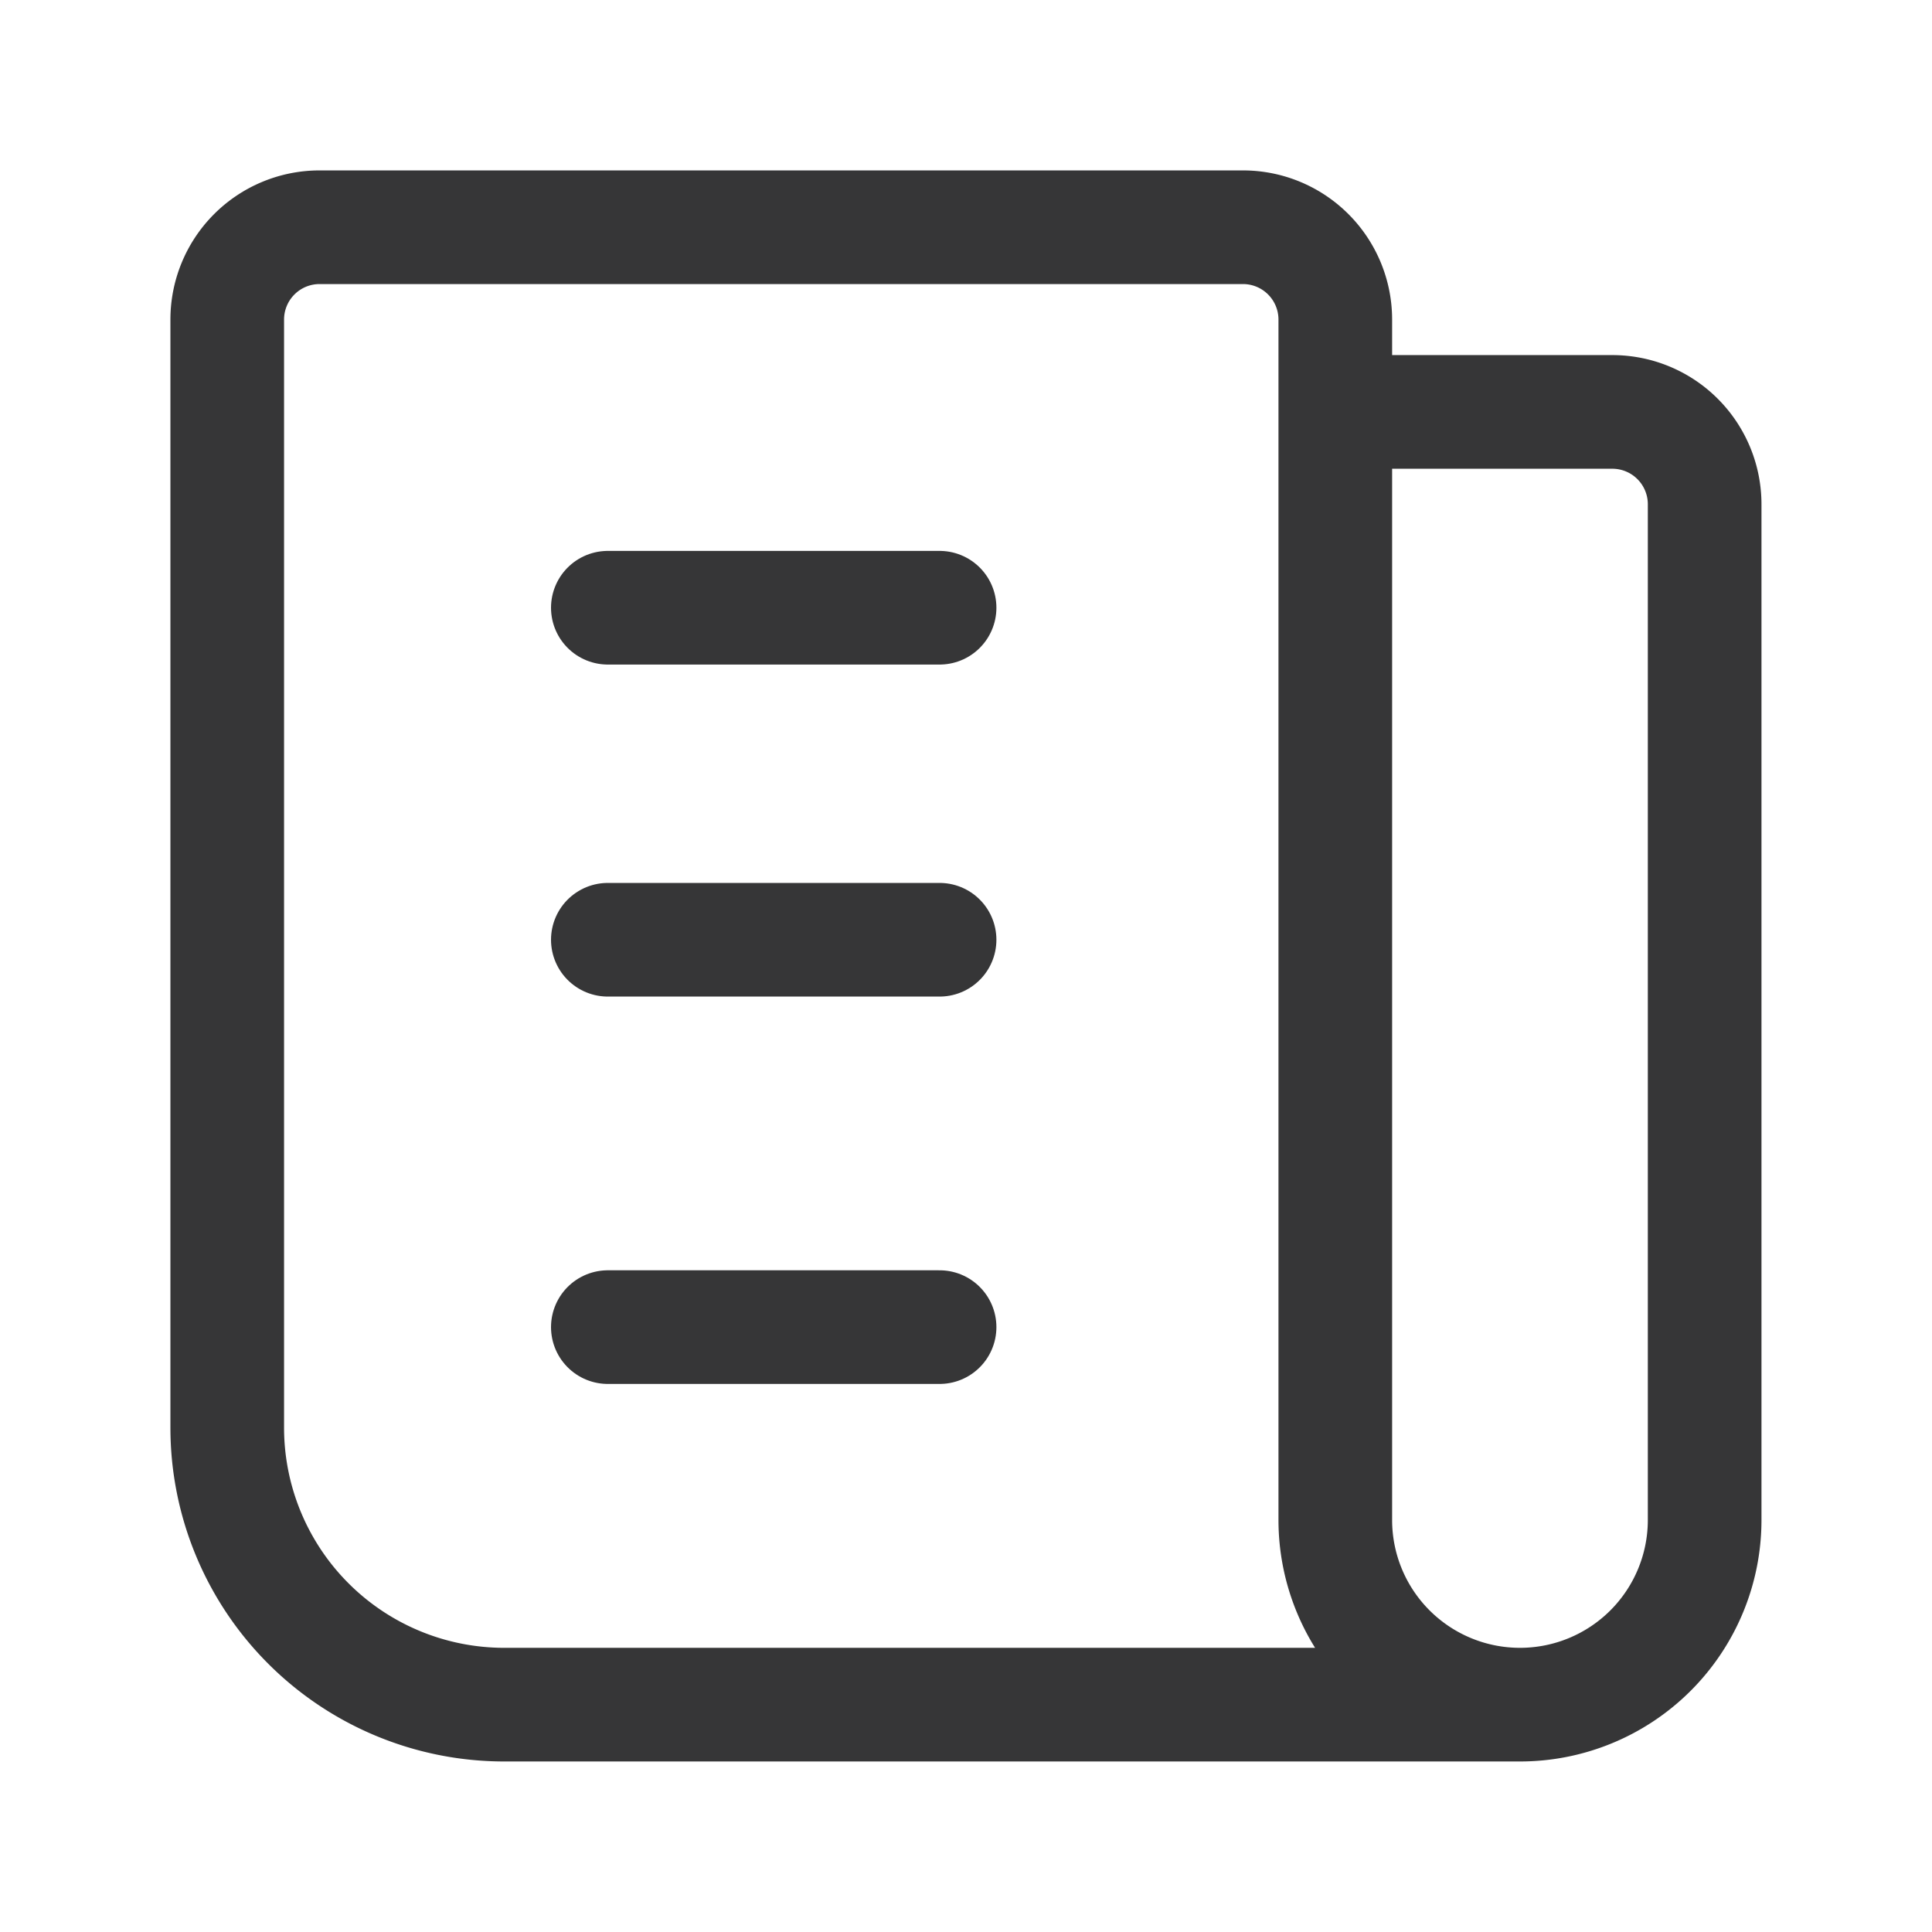 <svg xmlns="http://www.w3.org/2000/svg" xmlns:xlink="http://www.w3.org/1999/xlink" width="34" height="34" viewBox="0 0 34 34">
  <defs>
    <clipPath id="clip-button_note_black">
      <rect width="34" height="34"/>
    </clipPath>
  </defs>
  <g id="button_note_black" clip-path="url(#clip-button_note_black)">
    <g id="Group_18061" data-name="Group 18061" transform="translate(-2.608 -2.608)">
      <path id="Path_12500" data-name="Path 12500" d="M23.5,7.25h4.875A1.625,1.625,0,0,1,30,8.875V26.75a3.25,3.25,0,0,1-6.5,0V5.625A1.625,1.625,0,0,0,21.875,4H5.625A1.625,1.625,0,0,0,4,5.625v19.5A4.875,4.875,0,0,0,8.875,30H26.75" transform="translate(2.607 2.607)" fill="none" stroke="#363637" stroke-linecap="round" stroke-linejoin="round" stroke-width="2"/>
      <line id="Line_467" data-name="Line 467" x2="5.838" transform="translate(13.305 13.303)" fill="none" stroke="#363637" stroke-linecap="round" stroke-linejoin="round" stroke-width="2"/>
      <line id="Line_468" data-name="Line 468" x2="5.838" transform="translate(13.305 19.146)" fill="none" stroke="#363637" stroke-linecap="round" stroke-linejoin="round" stroke-width="2"/>
      <line id="Line_469" data-name="Line 469" x2="5.838" transform="translate(13.305 25.963)" fill="none" stroke="#363637" stroke-linecap="round" stroke-linejoin="round" stroke-width="2"/>
    </g>
  </g>
</svg>
